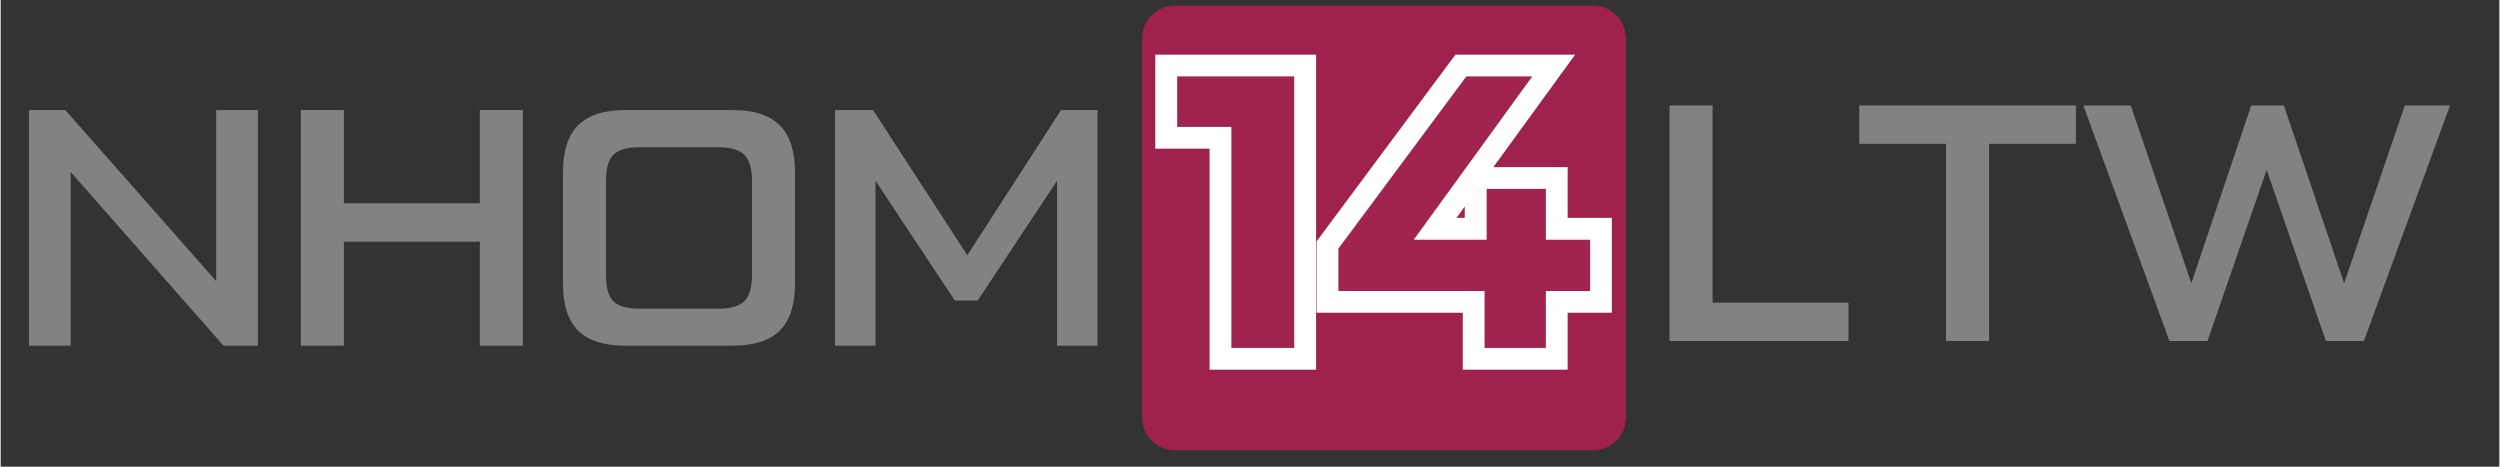 <svg xmlns="http://www.w3.org/2000/svg" xmlns:xlink="http://www.w3.org/1999/xlink" width="150" zoomAndPan="magnify" viewBox="0 0 224.88 42" height="28" preserveAspectRatio="xMidYMid meet" version="1.0">
<rect x="0" y="0" width="224.88" height="42" fill="#333333" stroke="none"/>
<defs>
<g/>
<clipPath id="ea632baae0">
<path d="M 2.555 9 L 24 9 L 24 32 L 2.555 32 Z M 2.555 9 " clip-rule="nonzero"/>
</clipPath><clipPath id="9ac0bddd05">
<path d="M 102.73 0.512 L 146.328 0.512 L 146.328 40.512 L 102.73 40.512 Z M 102.73 0.512 " clip-rule="nonzero"/>
</clipPath>
<clipPath id="9eb6333cf9">
<path d="M 105.66 0.512 L 143.348 0.512 C 144.965 0.512 146.277 1.824 146.277 3.441 L 146.277 37.582 C 146.277 39.199 144.965 40.512 143.348 40.512 L 105.66 40.512 C 104.043 40.512 102.73 39.199 102.73 37.582 L 102.73 3.441 C 102.73 1.824 104.043 0.512 105.66 0.512 Z M 105.66 0.512 " clip-rule="nonzero"/>
</clipPath>
<clipPath id="f68ce15bf3">
<path d="M 83 0 L 166 0 L 166 41.023 L 83 41.023 Z M 83 0 " clip-rule="nonzero"/>
</clipPath>
</defs>
<g clip-path="url(#ea632baae0)">
<g fill="#828282" fill-opacity="1">
<g transform="translate(0.614, 31.109)">
<g>
<path d="M 18.781 -21.203 L 22.531 -21.203 L 22.531 0 L 19.438 0 L 5.688 -15.625 L 5.688 0 L 1.938 0 L 1.938 -21.203 L 5.203 -21.203 L 18.781 -5.812 Z M 18.781 -21.203 "/></g></g></g></g><g fill="#828282" fill-opacity="1"><g transform="translate(25.076, 31.109)"><g><path d="M 18.047 -21.203 L 21.922 -21.203 L 21.922 0 L 18.047 0 L 18.047 -9.359 L 5.812 -9.359 L 5.812 0 L 1.938 0 L 1.938 -21.203 L 5.812 -21.203 L 5.812 -12.812 L 18.047 -12.812 Z M 18.047 -21.203 "/></g></g></g><g fill="#828282" fill-opacity="1"><g transform="translate(48.933, 31.109)"><g><path d="M 7.297 0 C 5.359 0 3.938 -0.453 3.031 -1.359 C 2.125 -2.266 1.672 -3.688 1.672 -5.625 L 1.672 -15.562 C 1.672 -17.5 2.125 -18.922 3.031 -19.828 C 3.938 -20.742 5.359 -21.203 7.297 -21.203 L 16.922 -21.203 C 18.859 -21.203 20.281 -20.742 21.188 -19.828 C 22.102 -18.922 22.562 -17.5 22.562 -15.562 L 22.562 -5.625 C 22.562 -3.688 22.102 -2.266 21.188 -1.359 C 20.281 -0.453 18.859 0 16.922 0 Z M 8.562 -3.328 L 15.656 -3.328 C 16.77 -3.328 17.551 -3.551 18 -4 C 18.457 -4.457 18.688 -5.242 18.688 -6.359 L 18.688 -14.844 C 18.688 -15.945 18.457 -16.723 18 -17.172 C 17.551 -17.629 16.77 -17.859 15.656 -17.859 L 8.562 -17.859 C 7.457 -17.859 6.676 -17.633 6.219 -17.188 C 5.77 -16.75 5.547 -15.969 5.547 -14.844 L 5.547 -6.359 C 5.547 -5.223 5.77 -4.43 6.219 -3.984 C 6.676 -3.547 7.457 -3.328 8.562 -3.328 Z M 8.562 -3.328 "/></g></g></g><g fill="#828282" fill-opacity="1"><g transform="translate(73.153, 31.109)"><g><path d="M 22.281 -21.203 L 25.562 -21.203 L 25.562 0 L 21.922 0 L 21.922 -14.844 L 14.781 -4.062 L 12.719 -4.062 L 5.578 -14.844 L 5.578 0 L 1.938 0 L 1.938 -21.203 L 5.359 -21.203 L 13.844 -8.141 Z M 22.281 -21.203 "/></g></g></g><g fill="#828282" fill-opacity="1"><g transform="translate(148.258, 30.692)"><g><path d="M 5.812 -3.453 L 18.047 -3.453 L 18.047 0 L 1.938 0 L 1.938 -21.203 L 5.812 -21.203 Z M 5.812 -3.453 "/></g></g></g><g fill="#828282" fill-opacity="1"><g transform="translate(166.786, 30.692)"><g><path d="M 19.984 -21.203 L 19.984 -17.75 L 12.172 -17.75 L 12.172 0 L 8.297 0 L 8.297 -17.75 L 0.484 -17.75 L 0.484 -21.203 Z M 19.984 -21.203 "/></g></g></g><g fill="#828282" fill-opacity="1"><g transform="translate(187.253, 30.692)"><g><path d="M 29.125 -21.203 L 33.188 -21.203 L 25.438 0 L 22.016 0 L 16.688 -15.406 L 11.359 0 L 7.938 0 L 0.188 -21.203 L 4.453 -21.203 L 9.906 -5.203 L 15.297 -21.203 L 18.234 -21.203 L 23.656 -5.203 Z M 29.125 -21.203 "/></g></g></g><g clip-path="url(#9ac0bddd05)"><g clip-path="url(#9eb6333cf9)"><path fill="#9f224e" d="M 102.73 0.512 L 146.328 0.512 L 146.328 40.512 L 102.73 40.512 Z M 102.73 0.512 " fill-opacity="1" fill-rule="nonzero"/></g></g><g clip-path="url(#f68ce15bf3)"><path stroke-linecap="butt" transform="matrix(1.2, 0, 0, 1.2, 102.731, -3.491)" fill="none" stroke-linejoin="miter" d="M 11.411 8.647 L 11.411 29 L 6.695 29 L 6.695 12.423 L 2.626 12.423 L 2.626 8.647 Z M 33.593 24.726 L 30.277 24.726 L 30.277 29 L 25.684 29 L 25.684 24.726 L 14.721 24.726 L 14.721 21.553 L 24.32 8.647 L 29.261 8.647 L 20.365 20.885 L 25.834 20.885 L 25.834 17.08 L 30.277 17.08 L 30.277 20.885 L 33.593 20.885 Z M 33.593 24.726 " stroke="#ffffff" stroke-width="3.272" stroke-opacity="1" stroke-miterlimit="4"/></g><g fill="#a0244f" fill-opacity="1"><g transform="translate(105.638, 31.313)"><g><path d="M 10.781 -24.438 L 10.781 0 L 5.125 0 L 5.125 -19.891 L 0.25 -19.891 L 0.25 -24.438 Z M 10.781 -24.438 "/></g></g></g><g fill="#a0244f" fill-opacity="1"><g transform="translate(119.317, 31.313)"><g><path d="M 23.734 -5.125 L 19.75 -5.125 L 19.75 0 L 14.234 0 L 14.234 -5.125 L 1.078 -5.125 L 1.078 -8.938 L 12.594 -24.438 L 18.531 -24.438 L 7.859 -9.734 L 14.422 -9.734 L 14.422 -14.312 L 19.75 -14.312 L 19.75 -9.734 L 23.734 -9.734 Z M 23.734 -5.125 "/></g></g></g></svg>